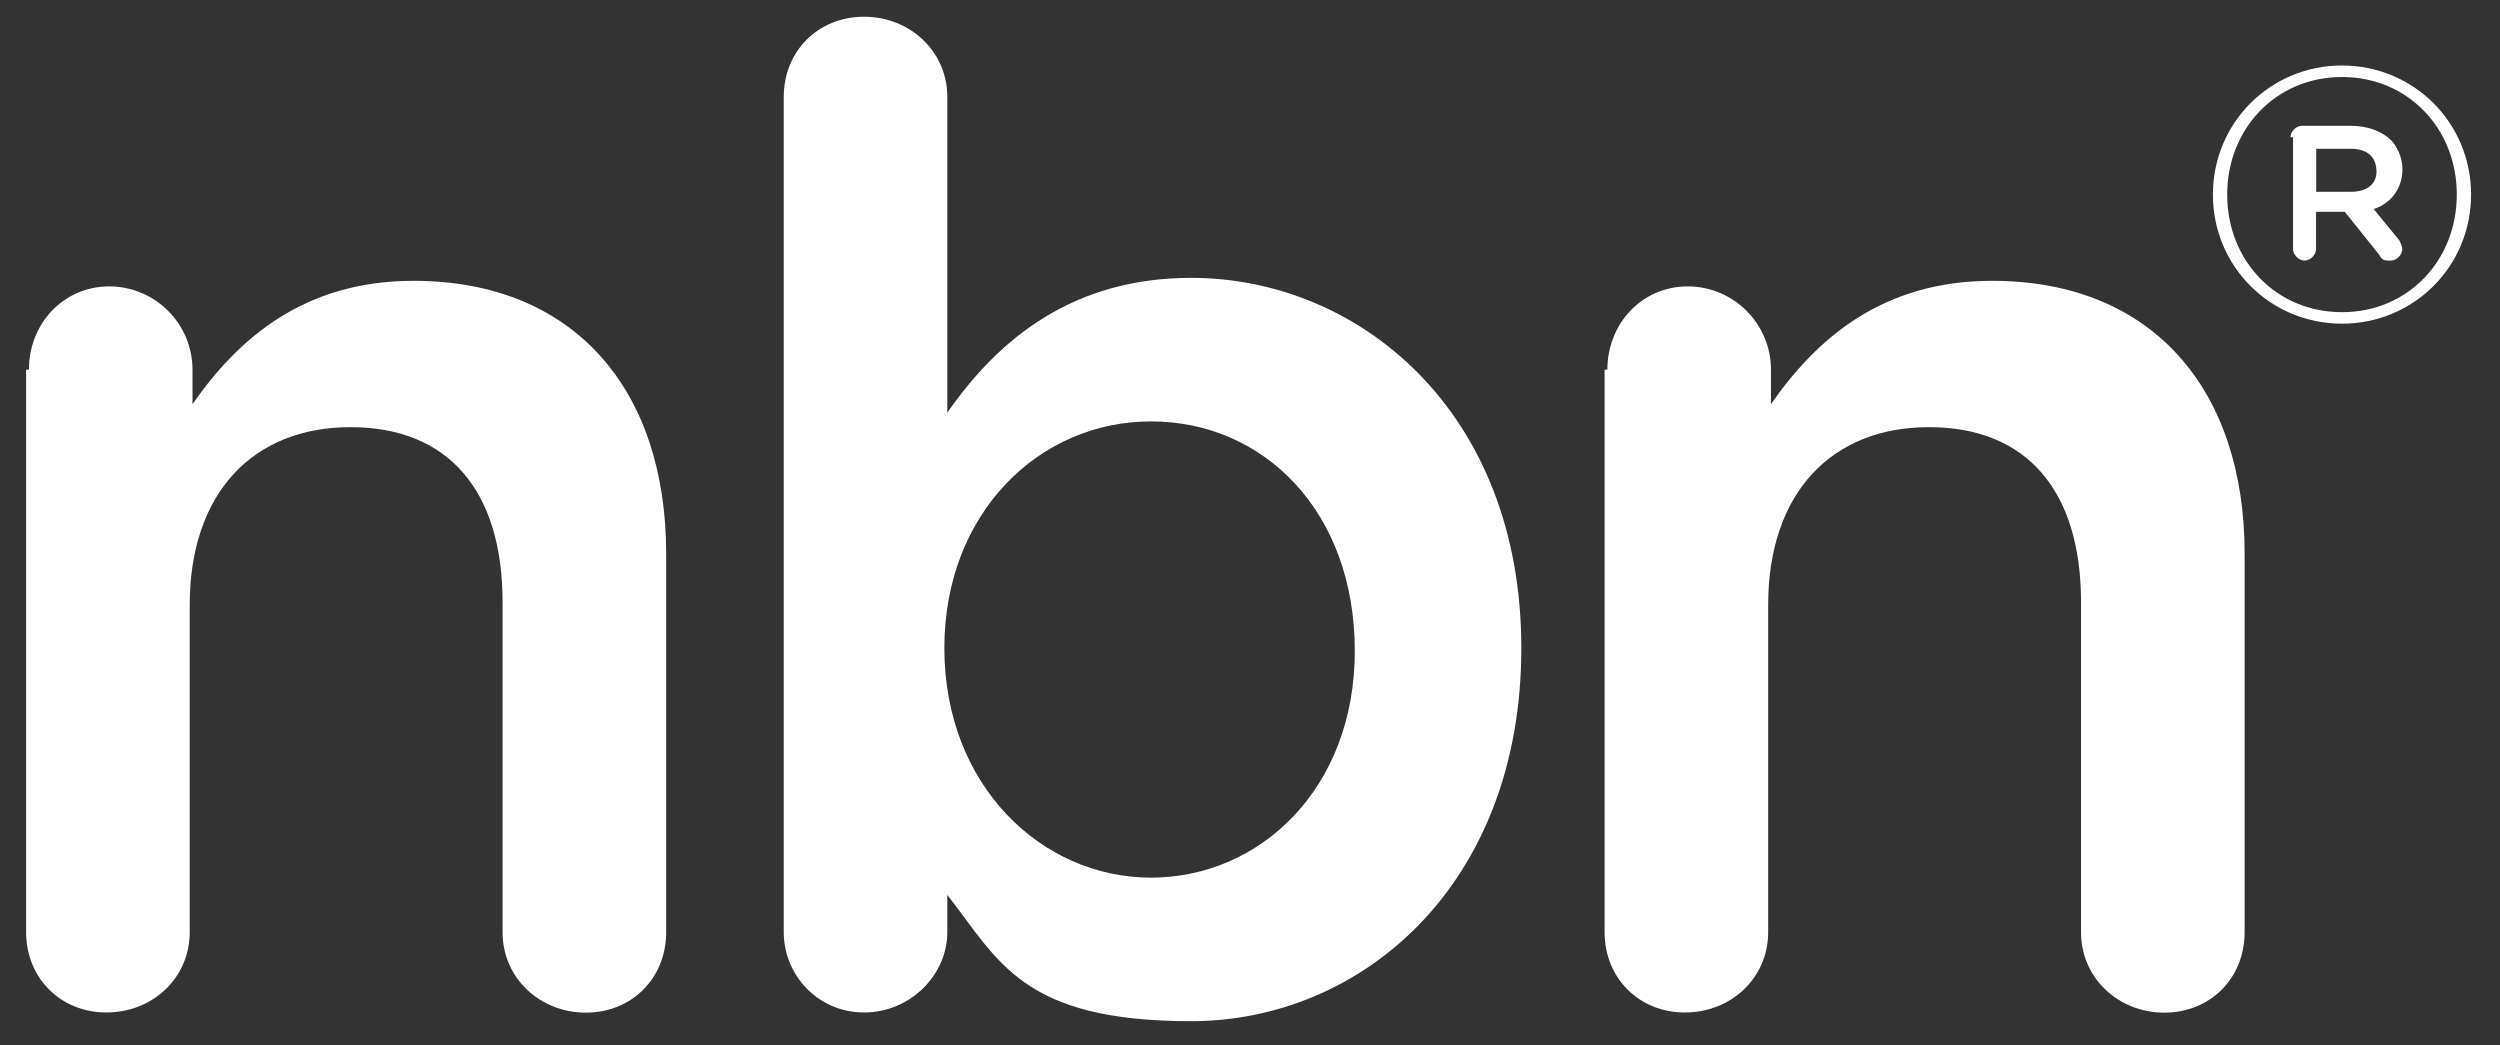 <?xml version="1.0" encoding="UTF-8"?><svg id="Layer_1" xmlns="http://www.w3.org/2000/svg" viewBox="0 0 143.51 60"><rect x="0" y="0" width="143.51" height="60" fill="#333333" stroke="none"/><defs><style>.cls-1{fill:#fff;}</style></defs><g id="nbn"><path class="cls-1" d="m1.66,21.22c0-2.64,1.98-4.78,4.61-4.78s4.78,2.14,4.78,4.78v1.98c2.64-3.79,6.42-7.08,12.69-7.08,9.23,0,14.5,6.26,14.5,15.65v21.75c0,2.64-1.98,4.61-4.61,4.61s-4.78-1.98-4.78-4.61v-18.95c0-6.42-3.13-10.05-8.73-10.05s-9.23,3.79-9.23,10.21v18.78c0,2.64-2.14,4.61-4.78,4.61s-4.61-1.98-4.61-4.61V21.22h.16Z"/><path class="cls-1" d="m44.99,5.57c0-2.64,1.98-4.61,4.61-4.61s4.78,1.98,4.78,4.61v18.12c2.97-4.28,7.25-7.74,14-7.74,9.55,0,18.95,7.58,18.95,21.25h0c0,13.67-9.23,21.42-18.95,21.42s-11.04-3.46-14-7.25v2.14c0,2.47-2.14,4.61-4.78,4.61s-4.61-2.14-4.61-4.61c0,0,0-47.94,0-47.94Zm32.78,31.8h0c0-8.07-5.27-13.18-11.7-13.18s-11.86,5.27-11.86,13.01h0c0,7.91,5.6,13.18,11.86,13.18s11.7-5.11,11.7-13.01"/><path class="cls-1" d="m92.27,21.22c0-2.64,1.98-4.78,4.61-4.78s4.78,2.14,4.78,4.78v1.98c2.64-3.79,6.42-7.08,12.69-7.08,9.23,0,14.5,6.26,14.5,15.65v21.75c0,2.64-1.98,4.61-4.61,4.61s-4.78-1.98-4.78-4.61v-18.95c0-6.42-3.13-10.05-8.73-10.05s-9.23,3.79-9.23,10.21v18.78c0,2.64-2.14,4.61-4.78,4.61s-4.61-1.98-4.61-4.61V21.22h.16Z"/><path class="cls-1" d="m127.03,11.17h0c0-4.12,3.29-7.41,7.41-7.41s7.41,3.29,7.41,7.41h0c0,4.12-3.29,7.41-7.41,7.41s-7.41-3.29-7.41-7.41m14,0h0c0-3.79-2.8-6.75-6.59-6.75s-6.59,2.97-6.59,6.75h0c0,3.79,2.8,6.75,6.59,6.75s6.59-2.97,6.59-6.75m-9.55-3.29c0-.33.33-.66.66-.66h2.8c.99,0,1.81.33,2.31.82.33.33.66.99.66,1.65h0c0,1.15-.66,1.98-1.65,2.31l1.48,1.81s.16.33.16.49c0,.33-.33.66-.66.66s-.49,0-.66-.33l-1.98-2.47h-1.65v2.14c0,.33-.33.66-.66.66s-.66-.33-.66-.66v-6.42h-.16Zm3.46,3.13c.99,0,1.48-.49,1.48-1.15h0c0-.82-.49-1.32-1.48-1.32h-1.98v2.47h1.98Z"/></g></svg>